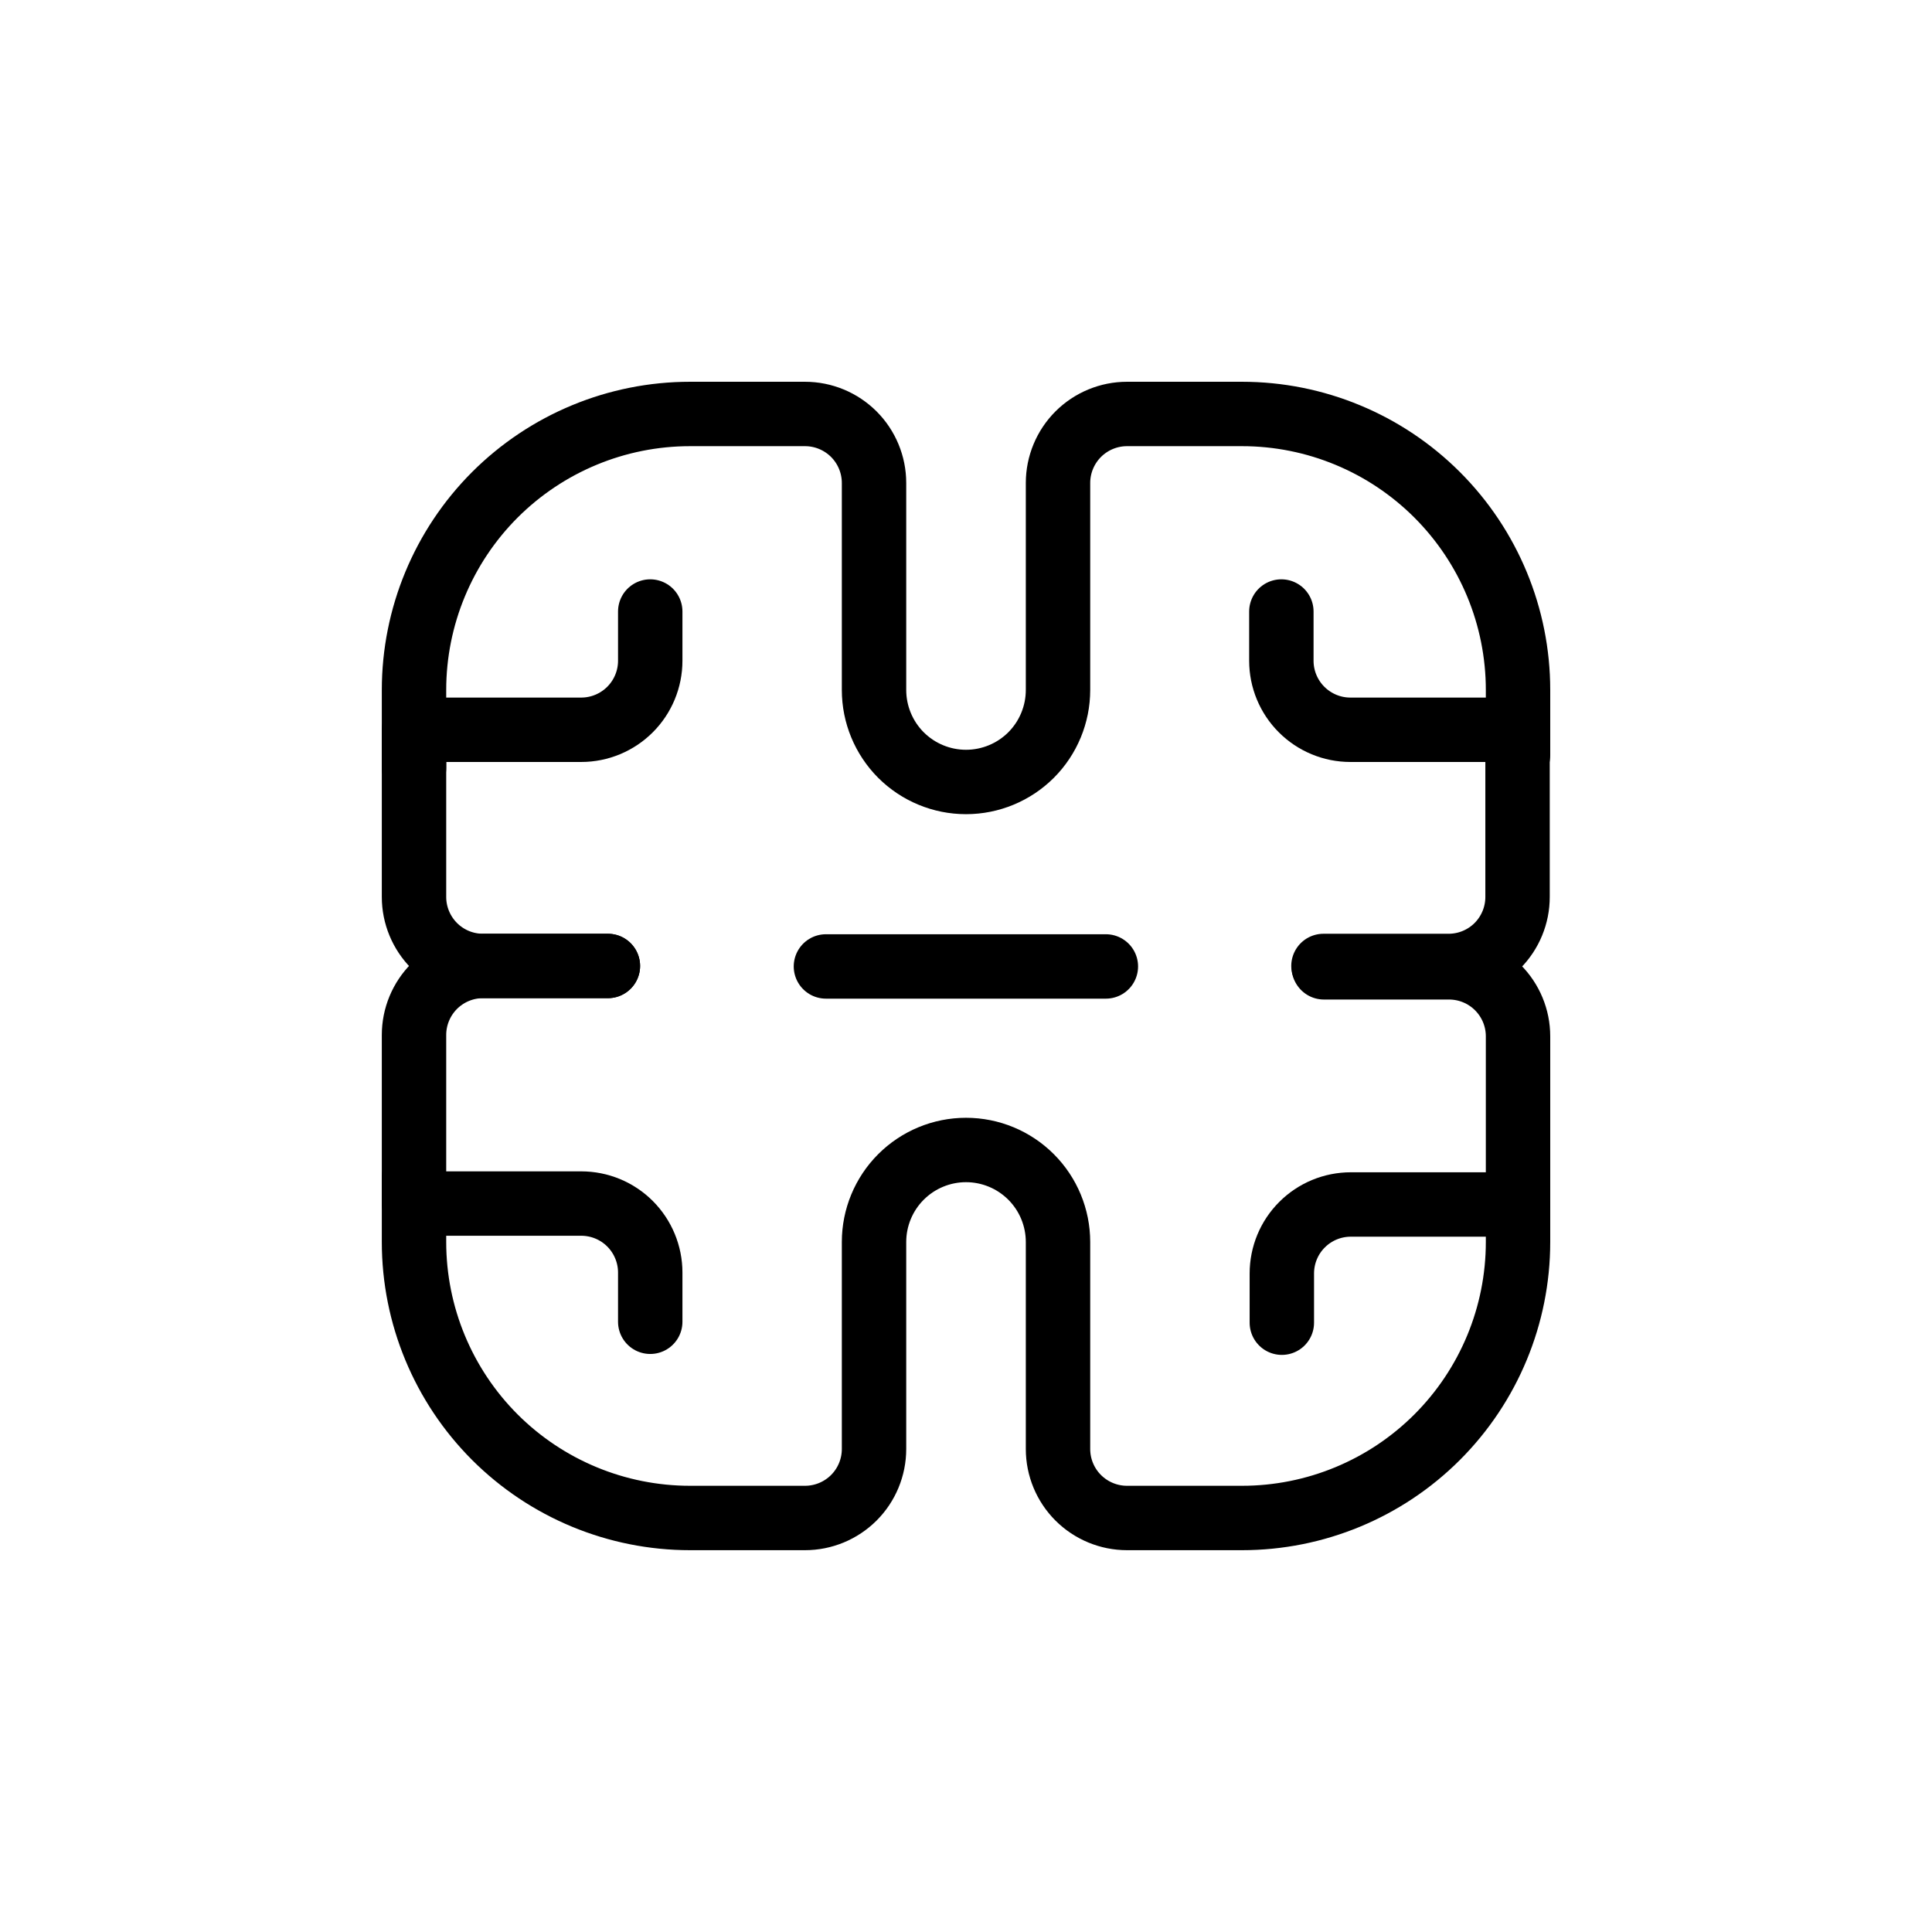 <svg width="48" height="48" viewBox="0 0 48 48" fill="none" xmlns="http://www.w3.org/2000/svg">
<path d="M16.155 32.839V31.616C16.155 31.162 15.974 30.726 15.653 30.404C15.331 30.082 14.895 29.902 14.44 29.902H10.286V25.713C10.286 25.259 10.467 24.823 10.788 24.501C11.11 24.18 11.546 23.999 12 23.999H15.103" stroke="black" stroke-width="1.6" stroke-linecap="round" stroke-linejoin="round"/>
<path d="M16.155 15.193V16.416C16.155 16.871 15.974 17.307 15.653 17.628C15.331 17.95 14.895 18.131 14.44 18.131H10.286V22.285C10.286 22.739 10.467 23.175 10.788 23.497C11.11 23.819 11.546 23.999 12 23.999H15.103" stroke="black" stroke-width="1.6" stroke-linecap="round" stroke-linejoin="round"/>
<path d="M31.835 15.193V16.416C31.835 16.871 32.016 17.307 32.337 17.628C32.659 17.95 33.095 18.131 33.549 18.131H37.703V22.285C37.703 22.739 37.523 23.175 37.202 23.497C36.88 23.819 36.444 23.999 35.989 23.999H32.881" stroke="black" stroke-width="1.6" stroke-linecap="round" stroke-linejoin="round"/>
<path d="M31.847 32.862V31.639C31.847 31.184 32.027 30.748 32.349 30.427C32.67 30.105 33.106 29.925 33.561 29.925H37.715V25.747C37.715 25.293 37.535 24.857 37.213 24.535C36.892 24.214 36.456 24.033 36.001 24.033H32.892" stroke="black" stroke-width="1.6" stroke-linecap="round" stroke-linejoin="round"/>
<path d="M37.715 29.914V30.857C37.715 32.676 36.992 34.42 35.706 35.706C34.42 36.992 32.676 37.714 30.858 37.714H28C27.546 37.714 27.11 37.533 26.788 37.212C26.467 36.891 26.286 36.455 26.286 36V30.857C26.286 30.251 26.045 29.669 25.617 29.241C25.188 28.812 24.607 28.571 24 28.571C23.394 28.571 22.813 28.812 22.384 29.241C21.956 29.669 21.715 30.251 21.715 30.857V36C21.715 36.455 21.534 36.891 21.213 37.212C20.891 37.533 20.455 37.714 20 37.714H17.143C15.325 37.714 13.581 36.992 12.294 35.706C11.009 34.42 10.286 32.676 10.286 30.857V29.24" stroke="black" stroke-width="1.6" stroke-linecap="round" stroke-linejoin="round"/>
<path d="M10.286 19.079V17.142C10.286 15.324 11.009 13.58 12.294 12.294C13.581 11.008 15.325 10.285 17.143 10.285H20C20.455 10.285 20.891 10.466 21.213 10.787C21.534 11.109 21.715 11.545 21.715 11.999V17.142C21.715 17.748 21.956 18.33 22.384 18.759C22.813 19.187 23.394 19.428 24 19.428C24.607 19.428 25.188 19.187 25.617 18.759C26.045 18.33 26.286 17.748 26.286 17.142V11.999C26.286 11.545 26.467 11.109 26.788 10.787C27.11 10.466 27.546 10.285 28 10.285H30.858C32.676 10.285 34.42 11.008 35.706 12.294C36.992 13.58 37.715 15.324 37.715 17.142V18.765" stroke="black" stroke-width="1.6" stroke-linecap="round" stroke-linejoin="round"/>
<path d="M20.52 24.011H27.475" stroke="black" stroke-width="1.6" stroke-linecap="round" stroke-linejoin="round"/>
</svg>
